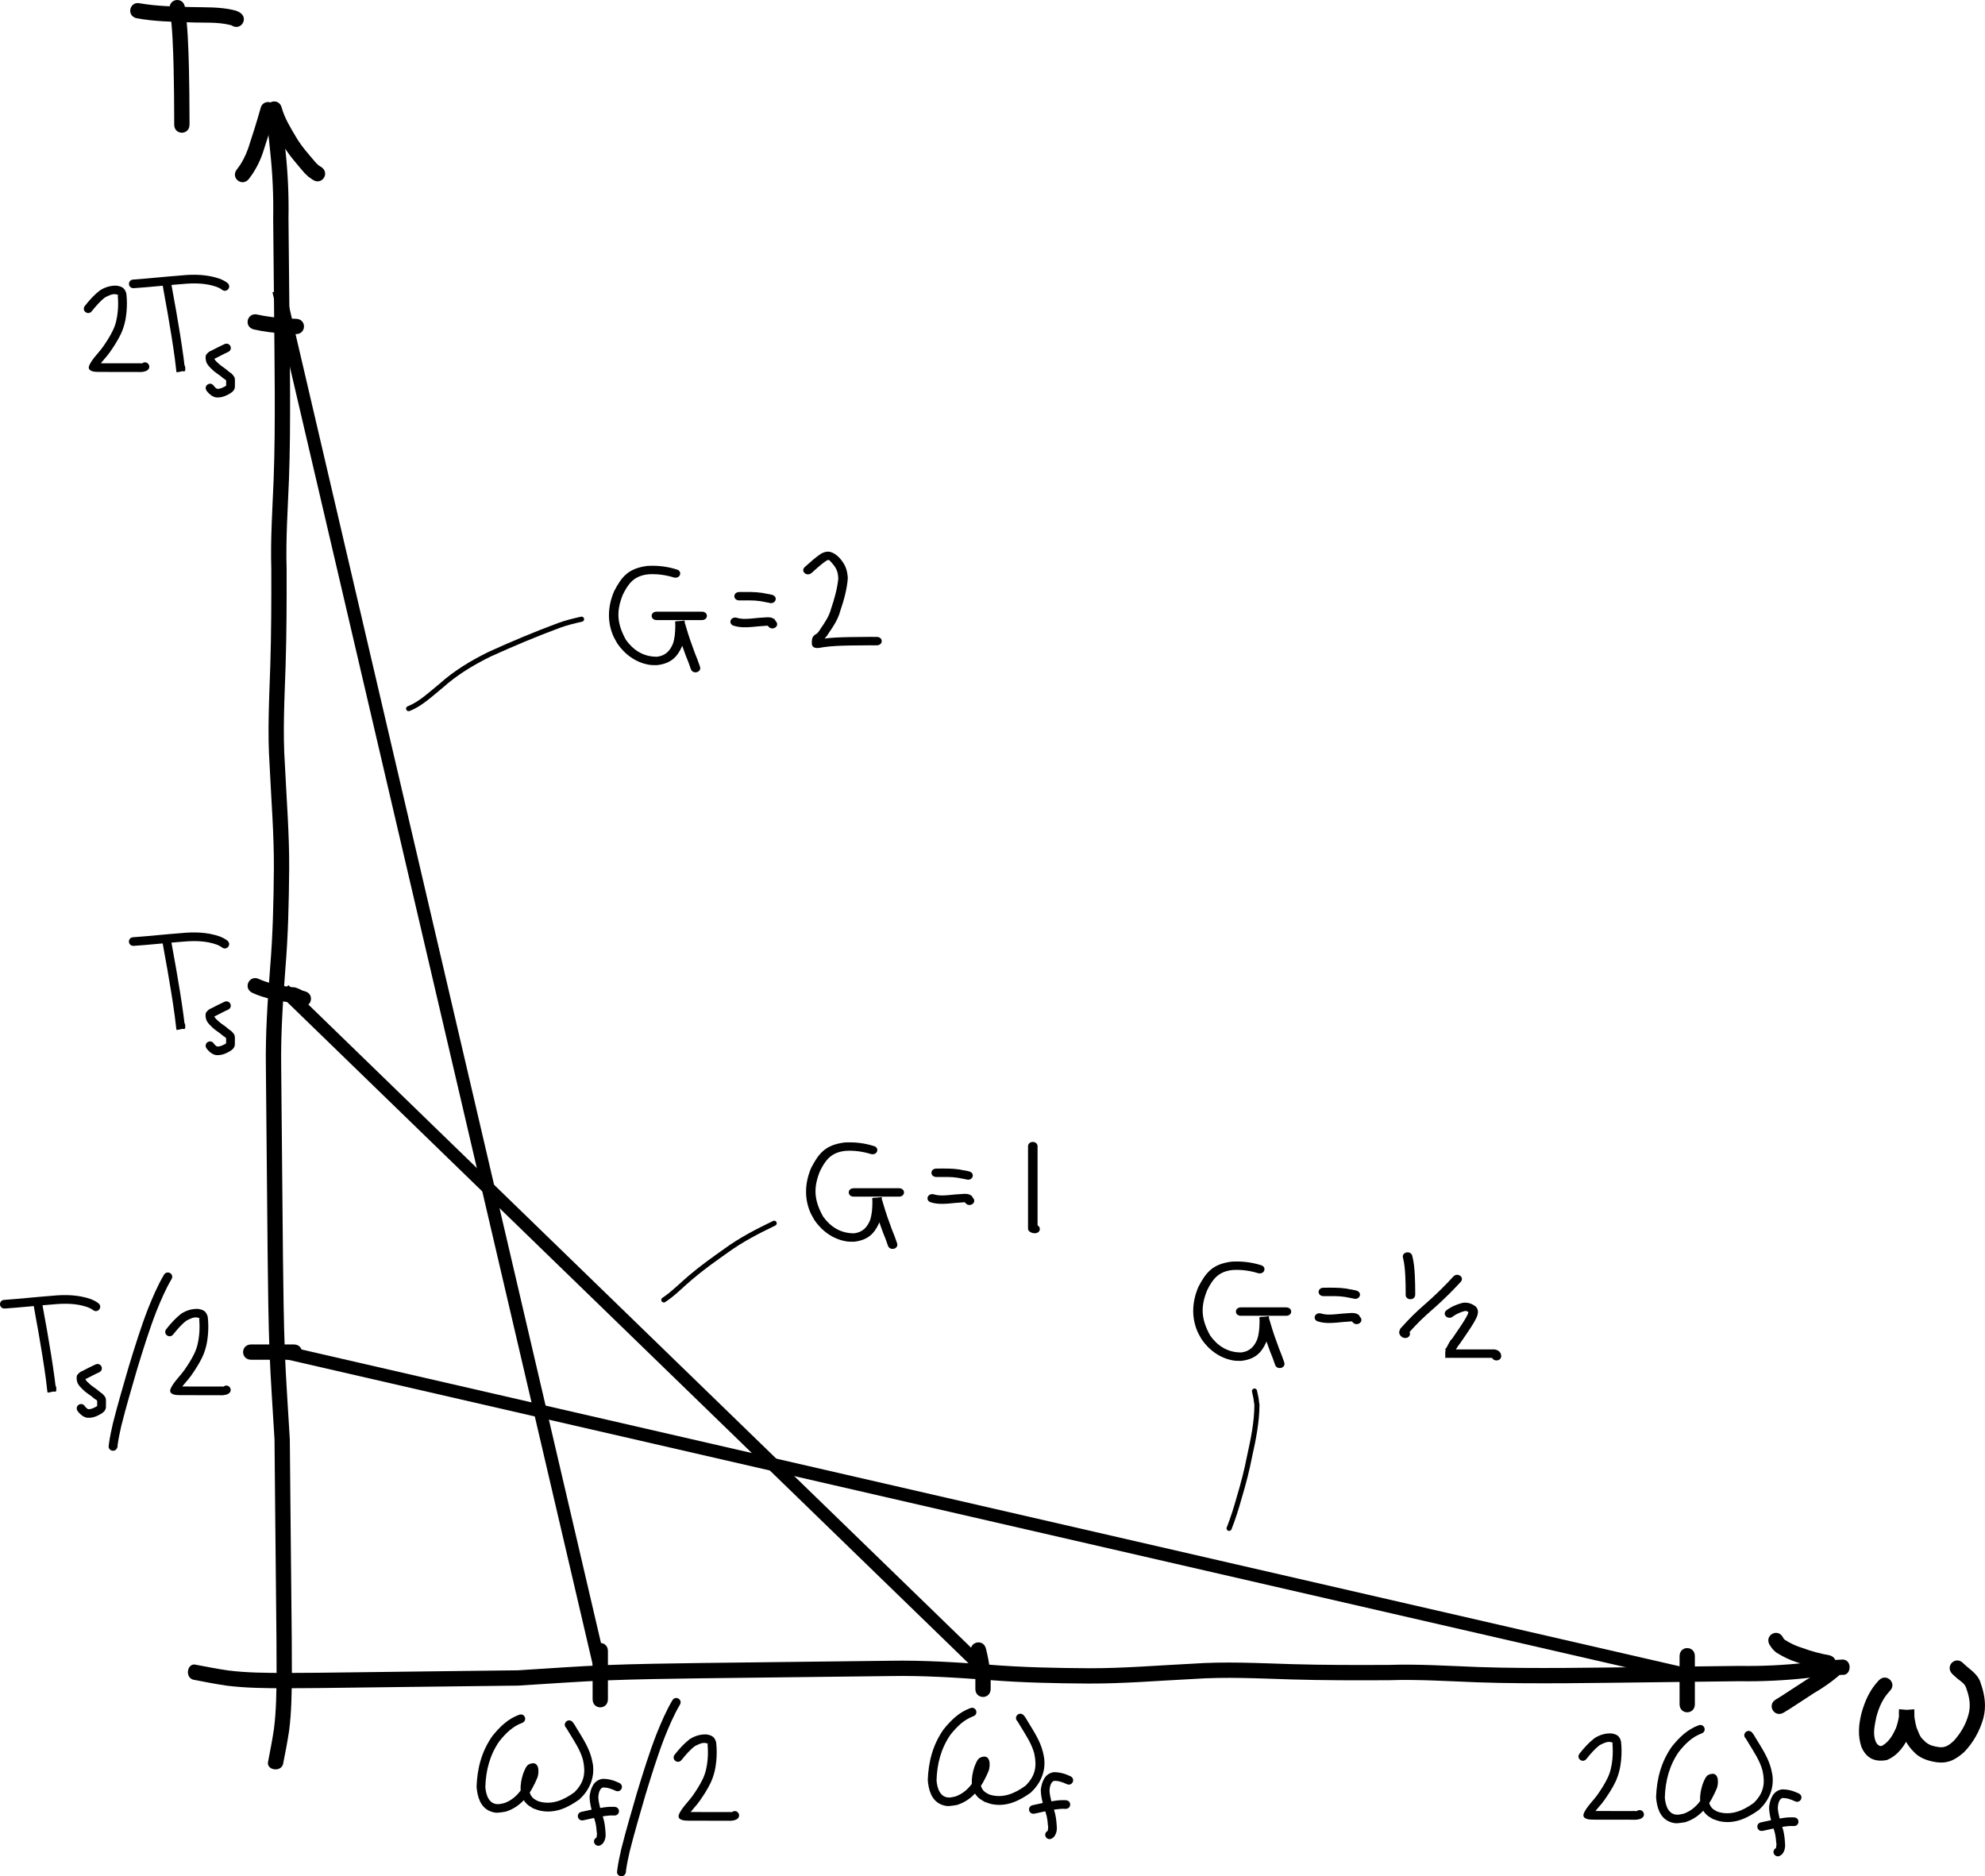 <?xml version="1.0" encoding="UTF-8" standalone="no"?>
<!-- Created with Inkscape (http://www.inkscape.org/) -->

<svg
   xmlns:dc="http://purl.org/dc/elements/1.1/"
   xmlns:cc="http://creativecommons.org/ns#"
   xmlns:rdf="http://www.w3.org/1999/02/22-rdf-syntax-ns#"
   xmlns:svg="http://www.w3.org/2000/svg"
   xmlns="http://www.w3.org/2000/svg"
   xmlns:sodipodi="http://sodipodi.sourceforge.net/DTD/sodipodi-0.dtd"
   xmlns:inkscape="http://www.inkscape.org/namespaces/inkscape"
   width="542.027"
   height="512.402"
   id="svg9838"
   version="1.1"
   inkscape:version="0.48.0 r9654"
   sodipodi:docname="GearboxCurves.pdf">
  <defs
     id="defs9840" />
  <sodipodi:namedview
     inkscape:document-units="mm"
     pagecolor="#ffffff"
     bordercolor="#666666"
     borderopacity="1.0"
     inkscape:pageopacity="0.0"
     inkscape:pageshadow="2"
     inkscape:zoom="0.7176508"
     inkscape:cx="253.94733"
     inkscape:cy="210.03565"
     inkscape:current-layer="layer1"
     id="namedview9842"
     showgrid="false"
     showguides="true"
     inkscape:guide-bbox="true"
     fit-margin-top="0"
     fit-margin-left="0"
     fit-margin-right="0"
     fit-margin-bottom="0"
     inkscape:window-width="1280"
     inkscape:window-height="752"
     inkscape:window-x="0"
     inkscape:window-y="0"
     inkscape:window-maximized="0" />
  <g
     inkscape:label="Layer 1"
     inkscape:groupmode="layer"
     id="layer1"
     transform="translate(-272.234,-69.681)">
    <path
       style="fill:#000000;fill-opacity:1;fill-rule:nonzero;stroke:none"
       id="path10365"
       d="m 345.463,550.656 c 0.56,-2.919 1.134,-5.842 1.574,-8.777 0.649,-5.111 0.682,-10.256 0.719,-15.389 0.011,-6.094 -0.063,-12.187 -0.124,-18.281 -0.075,-7.274 -0.147,-14.548 -0.217,-21.822 -0.075,-7.877 -0.15,-15.754 -0.224,-23.631 -0.474,-7.991 -1.041,-15.975 -1.367,-23.971 -0.307,-8.63 -0.406,-17.264 -0.504,-25.898 -0.09,-8.708 -0.167,-17.417 -0.246,-26.125 -0.078,-8.562 -0.158,-17.125 -0.239,-25.687 -0.144,-9.052 0.474,-18.1 1.156,-27.131 0.751,-9.016 0.948,-18.051 1.027,-27.085 0.049,-9.411 -0.726,-18.81 -1.167,-28.212 -0.616,-9.065 -0.111,-18.136 0.188,-27.201 0.277,-8.79 0.294,-17.584 0.274,-26.377 -0.244,-8.176 0.311,-16.342 0.641,-24.511 0.294,-7.869 0.321,-15.742 0.304,-23.614 -0.034,-7.521 -0.114,-15.042 -0.188,-22.563 -0.083,-8.362 -0.164,-16.724 -0.244,-25.086 0.114,-6.035 -0.155,-12.041 -0.796,-18.05 -0.337,-2.929 -0.603,-5.863 -0.804,-8.8 -0.027,-0.474 -0.067,-0.947 -0.07,-1.421 0.005,-0.065 0.01,-0.129 0.016,-0.194 0.254,-2.435 4.419,-2.138 4.165,0.297 l 0,0 c -3.2e-4,-0.012 -6.5e-4,-0.023 -9.7e-4,-0.035 0.007,0.16 0.041,0.89 0.064,1.157 0.198,2.901 0.461,5.799 0.794,8.692 0.65,6.1 0.926,12.2 0.812,18.326 0.08,8.362 0.161,16.723 0.244,25.085 0.074,7.528 0.155,15.057 0.188,22.585 0.017,7.912 -0.011,15.826 -0.307,23.735 -0.328,8.128 -0.882,16.253 -0.639,24.389 0.02,8.826 0.003,17.654 -0.276,26.478 -0.296,8.989 -0.802,17.984 -0.19,26.973 0.444,9.455 1.223,18.906 1.17,28.371 -0.08,9.097 -0.279,18.196 -1.035,27.275 -0.675,8.951 -1.29,17.917 -1.148,26.889 0.081,8.563 0.161,17.125 0.239,25.688 0.079,8.706 0.155,17.413 0.245,26.119 0.098,8.605 0.196,17.212 0.502,25.814 0.326,8.026 0.901,16.04 1.369,24.06 0.074,7.877 0.149,15.753 0.224,23.63 0.071,7.274 0.141,14.547 0.217,21.821 0.062,6.11 0.136,12.22 0.124,18.33 -0.038,5.269 -0.076,10.551 -0.751,15.796 -0.463,3.064 -1.049,6.118 -1.659,9.162 -0.694,2.376 -4.758,1.563 -4.063,-0.812 z"
       inkscape:connector-curvature="0" />
    <path
       inkscape:connector-curvature="0"
       d="m 325.782,524.326 c 2.92,0.552 5.845,1.119 8.781,1.552 5.112,0.636 10.258,0.656 15.391,0.68 6.094,-0.004 12.187,-0.093 18.28,-0.17 7.274,-0.093 14.548,-0.183 21.822,-0.272 7.877,-0.095 15.753,-0.189 23.63,-0.284 7.989,-0.494 15.972,-1.081 23.968,-1.427 8.63,-0.328 17.263,-0.449 25.896,-0.569 8.708,-0.112 17.416,-0.21 26.125,-0.311 8.562,-0.099 17.124,-0.201 25.686,-0.303 9.052,-0.166 18.101,0.429 27.133,1.087 9.017,0.729 18.053,0.902 27.087,0.959 9.411,0.025 18.808,-0.773 28.209,-1.238 9.064,-0.639 18.135,-0.156 27.202,0.12 8.791,0.255 17.585,0.25 26.378,0.208 8.175,-0.264 16.343,0.27 24.512,0.579 7.87,0.274 15.743,0.282 23.615,0.245 7.521,-0.052 15.042,-0.152 22.562,-0.245 8.362,-0.104 16.723,-0.206 25.085,-0.307 6.035,0.099 12.041,-0.185 18.048,-0.841 2.928,-0.345 5.861,-0.618 8.798,-0.826 0.474,-0.028 0.947,-0.069 1.421,-0.074 0.065,0.005 0.129,0.01 0.194,0.015 2.436,0.248 2.149,4.414 -0.287,4.166 l 0,0 c 0.012,-3.5e-4 0.023,-7.1e-4 0.035,-10e-4 -0.16,0.007 -0.89,0.043 -1.157,0.067 -2.901,0.205 -5.798,0.475 -8.69,0.816 -6.099,0.666 -12.197,0.957 -18.324,0.858 -8.361,0.101 -16.723,0.203 -25.084,0.307 -7.528,0.093 -15.056,0.193 -22.585,0.245 -7.912,0.036 -15.826,0.029 -23.736,-0.247 -8.129,-0.308 -16.255,-0.842 -24.39,-0.577 -8.826,0.042 -17.654,0.047 -26.478,-0.209 -8.99,-0.274 -17.985,-0.757 -26.973,-0.122 -9.454,0.468 -18.903,1.27 -28.368,1.242 -9.097,-0.057 -18.197,-0.233 -27.277,-0.966 -8.952,-0.653 -17.92,-1.245 -26.892,-1.08 -8.562,0.102 -17.125,0.204 -25.687,0.303 -8.706,0.101 -17.412,0.198 -26.118,0.31 -8.605,0.119 -17.211,0.239 -25.813,0.566 -8.025,0.346 -16.038,0.941 -24.057,1.429 -7.877,0.094 -15.753,0.188 -23.63,0.284 -7.273,0.089 -14.547,0.178 -21.82,0.272 -6.11,0.077 -12.22,0.166 -18.33,0.17 -5.269,-0.025 -10.551,-0.05 -15.798,-0.711 -3.065,-0.456 -6.121,-1.034 -9.166,-1.636 -2.377,-0.689 -1.575,-4.754 0.802,-4.065 z"
       id="path10367"
       style="fill:#000000;fill-opacity:1;fill-rule:nonzero;stroke:none" />
    <path
       style="fill:#000000;fill-opacity:1;fill-rule:nonzero;stroke:none"
       id="path10369"
       d="m 347.455,100.177 c -1.048,3.844 -2.267,7.634 -3.511,11.418 -0.892,2.517 -2.106,4.833 -3.743,6.937 -1.824,2.326 -5.113,-0.254 -3.289,-2.58 l 0,0 c 1.356,-1.71 2.314,-3.608 3.06,-5.662 1.192,-3.626 2.357,-7.257 3.383,-10.933 0.58,-2.899 4.679,-2.079 4.099,0.82 z"
       inkscape:connector-curvature="0" />
    <path
       style="fill:#000000;fill-opacity:1;fill-rule:nonzero;stroke:none"
       id="path10371"
       d="m 349.16,99.094 c 0.801,2.875 2.349,5.367 3.85,7.909 1.516,2.634 3.576,4.883 5.534,7.191 0.934,0.856 0.448,0.488 1.443,1.121 2.444,1.662 0.094,5.119 -2.35,3.457 l 0,0 c -1.629,-1.149 -0.87,-0.522 -2.281,-1.874 -2.11,-2.489 -4.317,-4.926 -5.946,-7.77 -1.704,-2.888 -3.416,-5.752 -4.306,-9.02 -0.717,-2.868 3.339,-3.882 4.055,-1.014 z"
       inkscape:connector-curvature="0" />
    <path
       style="fill:#000000;fill-opacity:1;fill-rule:nonzero;stroke:none"
       id="path10379"
       d="m 770.79,525.793 c -2.668,-0.459 -5.272,-1.233 -7.822,-2.136 -2.007,-0.617 -3.794,-1.512 -5.571,-2.595 -0.881,-0.593 -1.407,-1.334 -1.966,-2.212 -1.465,-2.567 2.165,-4.639 3.631,-2.072 l 0,0 c 0.071,0.319 0.333,0.492 0.539,0.732 1.514,0.951 3.038,1.683 4.775,2.211 2.416,0.876 4.896,1.574 7.428,2.016 2.868,0.717 1.854,4.772 -1.014,4.055 z"
       inkscape:connector-curvature="0" />
    <path
       style="fill:#000000;fill-opacity:1;fill-rule:nonzero;stroke:none"
       id="path10385"
       d="m 774.335,527.303 c -2.122,1.803 -4.413,3.382 -6.818,4.779 -2.164,1.444 -4.358,2.834 -6.534,4.257 -1.182,0.74 -0.62,0.394 -1.685,1.04 -2.529,1.531 -4.694,-2.045 -2.165,-3.576 l 0,0 c 0.991,-0.6 0.469,-0.279 1.565,-0.964 2.243,-1.461 4.495,-2.902 6.73,-4.377 2.099,-1.202 4.072,-2.591 5.951,-4.114 2.09,-2.09 5.046,0.866 2.956,2.956 z"
       inkscape:connector-curvature="0" />
    <path
       style="fill:#000000;fill-opacity:1;fill-rule:nonzero;stroke:none"
       id="path10387"
       d="m 322.706,71.489 c 0.815,5.441 0.952,10.955 1.11,16.446 0.113,4.816 0.154,9.634 0.167,14.452 7.3e-4,1.04 0.001,0.597 -2.5e-4,1.327 -0.006,2.956 -4.186,2.947 -4.18,-0.009 l 0,0 c 0.001,-0.716 9.6e-4,-0.28 2.5e-4,-1.307 -0.013,-4.781 -0.053,-9.563 -0.165,-14.343 -0.151,-5.256 -0.281,-10.534 -1.03,-15.746 -0.58,-2.899 3.519,-3.718 4.099,-0.82 z"
       inkscape:connector-curvature="0" />
    <path
       style="fill:#000000;fill-opacity:1;fill-rule:nonzero;stroke:none"
       id="path10389"
       d="m 310.516,70.598 c 4.513,0.78 9.118,0.858 13.685,1.009 4.023,0.104 8.044,-0.097 11.98,0.857 1.064,0.328 0.547,0.117 1.548,0.639 2.502,1.574 0.276,5.112 -2.226,3.538 l 0,0 c 0.4,0.102 0.289,0.078 -0.322,-0.118 -3.643,-0.917 -7.396,-0.567 -11.118,-0.738 -4.861,-0.161 -9.767,-0.242 -14.561,-1.131 -2.868,-0.717 -1.854,-4.772 1.014,-4.056 z"
       inkscape:connector-curvature="0" />
    <path
       style="fill:#000000;fill-opacity:1;fill-rule:nonzero;stroke:none"
       id="path10393"
       d="m 788.269,531.483 c -1.939,2.039 -2.96,4.428 -3.683,7.102 -0.421,2.218 -1.072,4.59 -0.136,6.752 0.277,0.736 1.187,1.603 1.96,0.952 1.74,-1.069 2.724,-2.87 3.543,-4.672 0.406,-1.163 0.729,-2.365 0.857,-3.593 -0.008,-0.357 0.026,0.173 0.025,0.167 -0.053,-0.93 -0.027,-0.1 -0.043,-0.716 -0.007,-0.298 -0.013,-0.595 -0.017,-0.893 -10e-4,-0.044 -8e-4,-0.087 -10e-4,-0.131 1.393,0.115 2.787,0.229 4.18,0.344 -0.147,1.569 0.236,3.046 0.58,4.563 0.526,1.188 0.902,2.774 2.026,3.563 0.913,1.104 2.13,1.543 3.497,1.783 2.11,0.479 3.223,-0.256 4.718,-1.651 1.855,-2.072 3.259,-4.435 3.976,-7.123 0.672,-2.432 0.288,-4.692 -0.543,-7.005 -0.372,-1.458 -1.412,-1.95 -2.479,-2.834 -0.474,-0.399 -0.936,-0.813 -1.38,-1.246 -0.023,-0.024 -0.047,-0.048 -0.07,-0.073 -2.036,-2.143 0.994,-5.022 3.03,-2.879 l 0,0 c -8.9e-4,-6.2e-4 -0.002,-10e-4 -0.003,-0.002 0.349,0.344 0.72,0.665 1.092,0.983 1.596,1.328 3.194,2.503 3.748,4.65 1.105,3.132 1.519,6.276 0.628,9.539 -1.001,3.427 -2.715,6.498 -5.198,9.092 -2.647,2.337 -4.782,3.328 -8.31,2.654 -2.083,-0.423 -4.08,-1.162 -5.528,-2.802 -1.619,-1.594 -2.642,-3.546 -3.284,-5.726 -0.409,-1.809 -0.823,-3.617 -0.683,-5.485 1.393,-0.108 2.787,-0.216 4.18,-0.325 2.6e-4,0.017 6.3e-4,0.033 7.9e-4,0.05 0.004,0.281 0.009,0.562 0.016,0.843 0.005,0.199 0.041,0.654 -0.006,1.119 -0.191,1.672 -0.609,3.313 -1.215,4.883 -1.371,2.945 -3.171,5.687 -6.295,6.971 -3.27,0.593 -5.55,-0.423 -6.927,-3.553 -1.05,-3.089 -0.766,-6.169 0.027,-9.309 0.938,-3.355 2.309,-6.405 4.757,-8.949 2.09,-2.09 5.046,0.866 2.956,2.956 z"
       inkscape:connector-curvature="0" />
    <path
       style="fill:none;stroke:#000000;stroke-width:3.543;stroke-linecap:butt;stroke-linejoin:miter;stroke-miterlimit:4;stroke-opacity:1;stroke-dasharray:none"
       d="M 349.752,339.998 539.259,523.932"
       id="path10395"
       inkscape:connector-curvature="0"
       sodipodi:nodetypes="cc" />
    <path
       style="fill:none;stroke:#000000;stroke-width:3.543;stroke-linecap:butt;stroke-linejoin:miter;stroke-miterlimit:4;stroke-opacity:1;stroke-dasharray:none"
       d="m 348.359,149.098 87.786,376.228"
       id="path10397"
       inkscape:connector-curvature="0"
       sodipodi:nodetypes="cc" />
    <path
       style="fill:none;stroke:#000000;stroke-width:3.543;stroke-linecap:butt;stroke-linejoin:miter;stroke-miterlimit:4;stroke-opacity:1;stroke-dasharray:none;stroke-dashoffset:0"
       d="M 731.554,526.719 349.752,438.932"
       id="path10399"
       inkscape:connector-curvature="0"
       sodipodi:nodetypes="cc" />
    <path
       style="fill:#000000;fill-opacity:1;fill-rule:nonzero;stroke:none"
       id="path10401"
       d="m 342.565,155.597 c 2.46,0.548 4.971,0.828 7.481,1.013 1.012,0.074 2.026,0.103 3.04,0.133 2.955,0.088 2.83,4.266 -0.124,4.178 l 0,0 c -1.076,-0.032 -2.152,-0.064 -3.226,-0.143 -2.748,-0.205 -5.495,-0.515 -8.186,-1.127 -2.868,-0.717 -1.854,-4.772 1.014,-4.055 z"
       inkscape:connector-curvature="0" />
    <path
       style="fill:#000000;fill-opacity:1;fill-rule:nonzero;stroke:none"
       id="path10411"
       d="m 318.873,326.111 c 0.508,2.645 0.909,5.309 1.43,7.953 0.74,4.247 1.443,8.503 2.025,12.774 0.177,1.178 0.267,2.367 0.425,3.547 0.102,0.763 -1.556,-0.076 -2.335,-0.076 0.002,-0.174 0.003,-0.349 0.005,-0.523 0.021,-1.673 2.415,-1.644 2.393,0.03 l 0,0 c -0.003,0.216 -0.007,0.432 -0.01,0.648 -0.787,0.166 -1.56,0.428 -2.361,0.497 -0.034,0.003 -0.077,-0.331 -0.121,-0.717 -0.118,-1.031 -0.225,-2.063 -0.368,-3.091 -0.575,-4.226 -1.272,-8.437 -2.003,-12.638 -0.512,-2.603 -0.915,-5.224 -1.402,-7.831 -0.41,-1.624 1.912,-2.198 2.322,-0.574 z"
       inkscape:connector-curvature="0" />
    <path
       style="fill:#000000;fill-opacity:1;fill-rule:nonzero;stroke:none"
       id="path10413"
       d="m 308.71,325.626 c 4.34,-0.309 8.663,-0.789 13.002,-1.118 3.532,-0.354 7.082,-0.274 10.451,0.886 0.766,0.3 1.518,0.65 2.16,1.166 1.293,1.079 -0.25,2.888 -1.544,1.809 l 0,0 c -0.419,-0.33 -0.92,-0.539 -1.412,-0.743 -3.044,-1.077 -6.282,-1.06 -9.473,-0.758 -4.399,0.333 -8.782,0.829 -13.184,1.125 -1.692,0 -1.692,-2.367 0,-2.367 z"
       inkscape:connector-curvature="0" />
    <path
       style="fill:#000000;fill-opacity:1;fill-rule:nonzero;stroke:none"
       id="path10417"
       d="m 334.524,345.414 c -1.156,0.506 -2.256,1.118 -3.384,1.684 -0.495,0.123 -1.622,1.092 -0.427,-0.061 0.116,-0.31 -0.038,0.606 0.078,0.262 0.209,0.527 0.641,0.837 1.038,1.211 0.582,0.59 1.319,1.012 1.979,1.516 0.049,0.013 1.568,1.303 1.017,0.846 0.515,0.272 0.901,0.69 1.239,1.15 0.268,0.331 0.306,0.77 0.308,1.18 -0.002,0.511 -0.004,1.023 -0.006,1.534 0.068,1.272 -1.055,1.891 -2.036,2.399 -0.982,0.512 -1.98,0.772 -3.084,0.691 -0.992,-0.17 -1.755,-0.803 -2.39,-1.536 -0.158,-0.202 -0.086,-0.105 -0.217,-0.291 -0.954,-1.383 1.024,-2.716 1.977,-1.334 l 0,0 c 0.12,0.171 -0.181,-0.24 0.069,0.098 0.248,0.298 0.527,0.632 0.912,0.722 0.496,0.022 1.136,-0.188 1.645,-0.458 0.656,-0.316 0.012,0.011 0.68,-0.384 0.101,-0.06 0.027,0.461 0.05,0.346 0.017,-0.086 4.1e-4,-0.174 5.7e-4,-0.262 0.002,-0.504 0.004,-1.009 0.006,-1.513 -0.002,-0.395 -0.048,-0.438 0.143,0.191 -0.067,-0.09 -0.41,-0.417 -0.196,-0.34 -0.59,-0.319 -1.077,-0.734 -1.586,-1.171 -0.724,-0.56 -1.537,-1.021 -2.173,-1.683 -0.654,-0.639 -1.326,-1.231 -1.632,-2.124 -0.166,-0.641 -0.257,-1.22 -0.069,-1.868 0.577,-0.686 0.798,-0.915 1.59,-1.233 1.131,-0.568 2.239,-1.178 3.397,-1.69 1.514,-0.748 2.584,1.369 1.07,2.117 z"
       inkscape:connector-curvature="0" />
    <path
       style="fill:#000000;fill-opacity:1;fill-rule:nonzero;stroke:none"
       id="path10445"
       d="m 295.414,153.214 c 1.216,-1.541 2.54,-3.02 4.1,-4.226 1.389,-0.889 2.968,-1.369 4.616,-1.29 1.472,0.249 2.216,0.683 2.61,2.189 0.194,1.68 0.189,3.386 0.034,5.068 -0.184,2.069 -0.66,4.064 -1.542,5.947 -0.839,1.752 -1.902,3.398 -3.018,4.989 -0.897,1.296 -2.066,2.375 -2.941,3.683 -0.171,0.258 -0.369,0.614 -0.479,0.87 0.202,-0.847 -0.138,0.053 -1.187,-1.535 -0.069,-0.104 0.25,-0.018 0.376,-0.022 0.189,-0.006 0.863,-0.004 0.989,-0.004 1.846,0.006 3.693,0.01 5.539,0.013 1.756,0.002 3.511,0.002 5.267,0.003 0.029,-0.07 1.864,0.098 1.315,-0.037 1.425,-0.904 2.717,1.089 1.292,1.992 l 0,0 c -0.838,0.453 -1.67,0.456 -2.608,0.412 -1.756,-2.5e-4 -3.513,-5.7e-4 -5.269,-0.003 -1.845,-0.002 -3.691,-0.006 -5.536,-0.013 -0.914,-3e-4 -2.868,-0.146 -2.436,-1.588 0.185,-0.497 0.466,-0.952 0.746,-1.401 0.893,-1.317 2.032,-2.434 2.967,-3.722 1.043,-1.48 2.033,-3.015 2.817,-4.645 0.789,-1.625 1.151,-3.374 1.325,-5.164 0.148,-1.44 0.119,-2.897 0.009,-4.341 -0.027,-0.441 0.559,0.255 0.272,-0.074 -0.155,-0.178 -0.569,-0.154 -0.761,-0.26 -0.97,-0.224 -2.103,0.404 -2.939,0.809 -1.408,1.049 -2.546,2.419 -3.645,3.77 -1.015,1.339 -2.93,-0.081 -1.915,-1.42 z"
       inkscape:connector-curvature="0" />
    <path
       inkscape:connector-curvature="0"
       d="m 318.884,146.503 c 0.508,2.645 0.909,5.309 1.43,7.953 0.74,4.247 1.443,8.503 2.025,12.774 0.177,1.178 0.267,2.367 0.425,3.547 0.102,0.763 -1.556,-0.076 -2.335,-0.076 0.002,-0.174 0.003,-0.349 0.005,-0.523 0.021,-1.673 2.415,-1.644 2.393,0.03 l 0,0 c -0.003,0.216 -0.007,0.432 -0.01,0.648 -0.787,0.166 -1.56,0.428 -2.361,0.497 -0.034,0.003 -0.077,-0.331 -0.121,-0.717 -0.118,-1.031 -0.225,-2.063 -0.368,-3.091 -0.575,-4.226 -1.272,-8.437 -2.003,-12.638 -0.512,-2.603 -0.915,-5.224 -1.402,-7.831 -0.41,-1.624 1.912,-2.198 2.322,-0.574 z"
       id="path10447"
       style="fill:#000000;fill-opacity:1;fill-rule:nonzero;stroke:none" />
    <path
       inkscape:connector-curvature="0"
       d="m 308.721,146.018 c 4.34,-0.309 8.663,-0.789 13.002,-1.118 3.532,-0.354 7.082,-0.274 10.451,0.886 0.766,0.3 1.518,0.65 2.16,1.166 1.293,1.079 -0.25,2.888 -1.544,1.809 l 0,0 c -0.419,-0.33 -0.92,-0.539 -1.412,-0.743 -3.044,-1.077 -6.282,-1.06 -9.473,-0.758 -4.399,0.333 -8.782,0.829 -13.184,1.125 -1.692,0 -1.692,-2.367 0,-2.367 z"
       id="path10449"
       style="fill:#000000;fill-opacity:1;fill-rule:nonzero;stroke:none" />
    <path
       inkscape:connector-curvature="0"
       d="m 334.535,165.806 c -1.156,0.506 -2.256,1.118 -3.384,1.684 -0.495,0.123 -1.622,1.092 -0.427,-0.061 0.116,-0.31 -0.038,0.606 0.078,0.262 0.209,0.527 0.641,0.837 1.038,1.211 0.582,0.59 1.319,1.012 1.979,1.516 0.049,0.013 1.568,1.303 1.017,0.846 0.515,0.272 0.901,0.69 1.239,1.15 0.268,0.331 0.306,0.77 0.308,1.18 -0.002,0.511 -0.004,1.023 -0.006,1.534 0.068,1.272 -1.055,1.891 -2.036,2.399 -0.982,0.512 -1.98,0.772 -3.084,0.691 -0.992,-0.17 -1.755,-0.803 -2.39,-1.536 -0.158,-0.202 -0.086,-0.105 -0.217,-0.291 -0.954,-1.383 1.024,-2.716 1.977,-1.334 l 0,0 c 0.12,0.171 -0.181,-0.24 0.069,0.098 0.248,0.298 0.527,0.632 0.912,0.722 0.496,0.022 1.136,-0.188 1.645,-0.458 0.656,-0.316 0.012,0.011 0.68,-0.384 0.101,-0.06 0.027,0.461 0.05,0.346 0.017,-0.086 4.1e-4,-0.174 5.7e-4,-0.262 0.002,-0.504 0.004,-1.009 0.006,-1.513 -0.002,-0.395 -0.048,-0.438 0.143,0.191 -0.067,-0.09 -0.41,-0.417 -0.196,-0.34 -0.59,-0.319 -1.077,-0.734 -1.586,-1.171 -0.724,-0.56 -1.537,-1.021 -2.173,-1.683 -0.654,-0.639 -1.326,-1.231 -1.632,-2.124 -0.166,-0.641 -0.257,-1.22 -0.069,-1.868 0.577,-0.686 0.798,-0.915 1.59,-1.233 1.131,-0.568 2.239,-1.178 3.397,-1.69 1.514,-0.748 2.584,1.369 1.07,2.117 z"
       id="path10451"
       style="fill:#000000;fill-opacity:1;fill-rule:nonzero;stroke:none" />
    <path
       inkscape:connector-curvature="0"
       d="m 283.666,425.15 c 0.508,2.645 0.909,5.309 1.43,7.953 0.74,4.247 1.443,8.503 2.025,12.774 0.177,1.178 0.267,2.367 0.425,3.547 0.102,0.763 -1.556,-0.076 -2.335,-0.076 0.002,-0.174 0.003,-0.349 0.005,-0.523 0.021,-1.673 2.415,-1.644 2.393,0.03 l 0,0 c -0.003,0.216 -0.007,0.432 -0.01,0.648 -0.787,0.166 -1.56,0.428 -2.361,0.497 -0.034,0.003 -0.077,-0.331 -0.121,-0.717 -0.118,-1.031 -0.225,-2.063 -0.368,-3.091 -0.575,-4.226 -1.272,-8.437 -2.003,-12.638 -0.512,-2.603 -0.915,-5.224 -1.402,-7.831 -0.41,-1.624 1.912,-2.198 2.322,-0.574 z"
       id="path10453"
       style="fill:#000000;fill-opacity:1;fill-rule:nonzero;stroke:none" />
    <path
       inkscape:connector-curvature="0"
       d="m 273.503,424.665 c 4.34,-0.309 8.663,-0.789 13.002,-1.118 3.532,-0.354 7.082,-0.274 10.451,0.886 0.766,0.3 1.518,0.65 2.16,1.166 1.293,1.079 -0.25,2.888 -1.544,1.809 l 0,0 c -0.419,-0.33 -0.92,-0.539 -1.412,-0.743 -3.044,-1.077 -6.282,-1.06 -9.473,-0.758 -4.399,0.333 -8.782,0.829 -13.184,1.125 -1.692,0 -1.692,-2.367 0,-2.367 z"
       id="path10455"
       style="fill:#000000;fill-opacity:1;fill-rule:nonzero;stroke:none" />
    <path
       inkscape:connector-curvature="0"
       d="m 299.317,444.453 c -1.156,0.506 -2.256,1.118 -3.384,1.684 -0.495,0.123 -1.622,1.092 -0.427,-0.061 0.116,-0.31 -0.038,0.606 0.078,0.262 0.209,0.527 0.641,0.837 1.038,1.211 0.582,0.59 1.319,1.012 1.979,1.516 0.049,0.013 1.568,1.303 1.017,0.846 0.515,0.272 0.901,0.69 1.239,1.15 0.268,0.331 0.306,0.77 0.308,1.18 -0.002,0.511 -0.004,1.023 -0.006,1.534 0.068,1.272 -1.055,1.891 -2.036,2.399 -0.982,0.512 -1.98,0.772 -3.084,0.691 -0.992,-0.17 -1.755,-0.803 -2.39,-1.536 -0.158,-0.202 -0.086,-0.105 -0.217,-0.291 -0.954,-1.383 1.024,-2.716 1.977,-1.334 l 0,0 c 0.12,0.171 -0.181,-0.24 0.069,0.098 0.248,0.298 0.527,0.632 0.912,0.722 0.496,0.022 1.136,-0.188 1.645,-0.458 0.656,-0.316 0.012,0.011 0.68,-0.384 0.101,-0.06 0.027,0.461 0.05,0.346 0.017,-0.086 4e-4,-0.174 5.7e-4,-0.262 0.002,-0.504 0.004,-1.009 0.006,-1.513 -0.002,-0.395 -0.048,-0.438 0.143,0.191 -0.067,-0.09 -0.41,-0.417 -0.196,-0.34 -0.59,-0.319 -1.077,-0.734 -1.586,-1.171 -0.724,-0.56 -1.537,-1.021 -2.173,-1.683 -0.654,-0.639 -1.326,-1.231 -1.632,-2.124 -0.166,-0.641 -0.257,-1.22 -0.069,-1.868 0.577,-0.686 0.798,-0.915 1.59,-1.233 1.131,-0.568 2.239,-1.178 3.397,-1.69 1.514,-0.748 2.584,1.369 1.07,2.117 z"
       id="path10457"
       style="fill:#000000;fill-opacity:1;fill-rule:nonzero;stroke:none" />
    <path
       inkscape:connector-curvature="0"
       d="m 317.641,432.651 c 1.216,-1.541 2.54,-3.02 4.1,-4.226 1.389,-0.889 2.968,-1.369 4.616,-1.29 1.472,0.249 2.216,0.683 2.61,2.189 0.194,1.68 0.189,3.386 0.034,5.068 -0.184,2.069 -0.66,4.064 -1.542,5.947 -0.839,1.752 -1.902,3.398 -3.018,4.989 -0.897,1.296 -2.066,2.375 -2.941,3.683 -0.171,0.258 -0.369,0.614 -0.479,0.87 0.202,-0.847 -0.138,0.053 -1.187,-1.535 -0.069,-0.104 0.25,-0.018 0.376,-0.022 0.189,-0.006 0.863,-0.004 0.989,-0.004 1.846,0.006 3.693,0.01 5.539,0.013 1.756,0.002 3.511,0.002 5.267,0.003 0.029,-0.07 1.864,0.098 1.315,-0.037 1.425,-0.904 2.717,1.089 1.292,1.992 l 0,0 c -0.838,0.453 -1.67,0.456 -2.608,0.412 -1.756,-2.4e-4 -3.513,-5.7e-4 -5.269,-0.003 -1.845,-0.002 -3.691,-0.006 -5.536,-0.013 -0.914,-2.9e-4 -2.868,-0.146 -2.436,-1.587 0.185,-0.497 0.466,-0.952 0.746,-1.401 0.893,-1.317 2.032,-2.434 2.967,-3.722 1.043,-1.48 2.033,-3.015 2.817,-4.645 0.789,-1.625 1.151,-3.374 1.325,-5.164 0.148,-1.44 0.119,-2.897 0.009,-4.341 -0.027,-0.441 0.559,0.255 0.272,-0.074 -0.155,-0.178 -0.569,-0.154 -0.761,-0.26 -0.97,-0.224 -2.103,0.404 -2.939,0.809 -1.408,1.049 -2.546,2.419 -3.645,3.77 -1.015,1.339 -2.93,-0.081 -1.915,-1.42 z"
       id="path10459"
       style="fill:#000000;fill-opacity:1;fill-rule:nonzero;stroke:none" />
    <path
       style="fill:#000000;fill-opacity:1;fill-rule:nonzero;stroke:none"
       id="path10469"
       d="m 319.052,419.04 c -1.661,2.813 -2.926,5.83 -4.149,8.847 -1.987,5.142 -3.609,10.416 -5.223,15.682 -1.483,5.115 -2.99,10.232 -4.296,15.395 -0.406,1.793 -0.806,3.592 -1.046,5.415 -0.075,0.572 0.171,0.015 -2.268,-0.388 2.164,0.858 2.475,0.177 2.172,1.024 -0.564,1.578 -2.821,0.788 -2.257,-0.789 l 0,0 c 0.294,-0.82 2.614,-0.3 2.353,0.523 -1.655,0.055 -2.605,0.739 -2.373,-0.676 0.254,-1.913 0.668,-3.802 1.098,-5.683 1.317,-5.201 2.833,-10.355 4.328,-15.507 1.634,-5.331 3.277,-10.671 5.292,-15.876 1.271,-3.134 2.59,-6.264 4.318,-9.184 0.871,-1.435 2.923,-0.217 2.052,1.218 z"
       inkscape:connector-curvature="0" />
    <path
       style="fill:#000000;fill-opacity:1;fill-rule:nonzero;stroke:none"
       id="path10479"
       d="m 538.025,538.372 c -2.671,0.996 -4.521,2.876 -6.253,5.046 -2.584,3.71 -3.682,8.017 -3.805,12.466 0.169,2.212 1.014,4.909 3.768,4.672 0.484,-0.042 0.952,-0.188 1.428,-0.282 3.656,-1.339 5.436,-4.54 6.829,-7.914 0.833,1.43 -0.085,-1.969 0.071,-1.495 0.058,0.178 -0.014,0.413 0.115,0.549 0.197,0.208 0.58,0.172 0.772,0.385 0.057,0.064 -0.364,1.125 -0.442,1.337 -0.568,1.954 -1.156,4.538 0.754,5.984 0.331,0.251 0.722,0.414 1.082,0.62 3.643,1.205 7.021,-0.269 9.932,-2.41 2.671,-2.647 3.142,-5.253 2.366,-8.804 -0.744,-2.764 -2.376,-5.129 -3.839,-7.553 -0.095,-0.19 -1.093,-1.774 -0.675,-1.158 -1.274,-1.101 0.3,-2.884 1.575,-1.782 l 0,0 c 0.476,0.519 0.803,1.117 1.155,1.727 1.602,2.653 3.363,5.253 4.13,8.295 0.131,0.671 0.324,1.334 0.393,2.014 0.363,3.581 -1.086,6.739 -3.69,9.171 -3.147,2.25 -6.536,3.917 -10.566,3.155 -0.711,-0.134 -1.379,-0.439 -2.068,-0.659 -0.54,-0.362 -1.142,-0.647 -1.621,-1.085 -2.433,-2.231 -2.05,-5.565 -1.151,-8.393 0.295,-0.69 0.77,-2.204 1.602,-2.579 2.808,-1.266 2.853,1.986 2.319,3.581 -1.735,4.153 -4.093,7.899 -8.661,9.351 -1.726,0.233 -2.55,0.574 -4.249,-0.107 -2.757,-1.104 -3.513,-4.08 -3.721,-6.693 0.175,-5.038 1.378,-9.673 4.324,-13.865 2.002,-2.474 4.18,-4.629 7.237,-5.771 1.571,-0.622 2.46,1.576 0.889,2.198 z"
       inkscape:connector-curvature="0" />
    <path
       style="fill:#000000;fill-opacity:1;fill-rule:nonzero;stroke:none"
       id="path10487"
       d="m 563.47,556.889 c -1.116,-0.511 -2.227,-0.924 -3.465,-0.863 -0.945,0.407 -1.123,1.77 -1.192,2.663 0.114,1.817 0.668,3.544 1.231,5.263 0.45,1.331 0.629,2.723 0.725,4.116 0.137,1.224 0.02,2.245 -0.73,3.247 -0.143,0.114 -0.286,0.228 -0.429,0.342 -1.361,0.994 -2.783,-0.91 -1.422,-1.904 l 0,0 c 0.026,-0.009 0.051,-0.018 0.077,-0.027 0.024,0.332 0.31,-1.361 0.116,-1.499 -0.081,-1.2 -0.225,-2.4 -0.614,-3.546 -0.666,-2.033 -1.31,-4.089 -1.334,-6.249 0.28,-2.136 1.059,-4.361 3.489,-4.772 1.642,-0.039 3.144,0.402 4.617,1.111 1.514,0.748 0.443,2.865 -1.07,2.117 z"
       inkscape:connector-curvature="0" />
    <path
       style="fill:#000000;fill-opacity:1;fill-rule:nonzero;stroke:none"
       id="path10489"
       d="m 554.257,562.654 c 1.994,-0.437 3.977,-0.895 6.002,-1.188 0.996,-0.165 1.982,-0.201 2.987,-0.161 1.69,0.086 1.568,2.449 -0.123,2.364 l 0,0 c -0.848,-0.057 -1.678,0.017 -2.52,0.139 -1.983,0.284 -3.924,0.741 -5.877,1.167 -1.66,0.328 -2.129,-1.993 -0.469,-2.321 z"
       inkscape:connector-curvature="0" />
    <path
       inkscape:connector-curvature="0"
       d="m 736.893,543.067 c -2.671,0.996 -4.521,2.876 -6.253,5.046 -2.584,3.71 -3.682,8.017 -3.805,12.466 0.169,2.212 1.014,4.909 3.768,4.672 0.484,-0.042 0.952,-0.188 1.428,-0.282 3.656,-1.339 5.436,-4.54 6.829,-7.914 0.833,1.43 -0.085,-1.969 0.071,-1.495 0.058,0.178 -0.014,0.413 0.115,0.549 0.197,0.208 0.58,0.172 0.772,0.385 0.057,0.064 -0.364,1.125 -0.442,1.337 -0.568,1.954 -1.156,4.538 0.754,5.984 0.331,0.251 0.722,0.414 1.082,0.62 3.643,1.205 7.021,-0.269 9.932,-2.41 2.671,-2.647 3.142,-5.253 2.366,-8.804 -0.744,-2.764 -2.376,-5.129 -3.839,-7.553 -0.095,-0.19 -1.093,-1.774 -0.675,-1.158 -1.274,-1.101 0.3,-2.884 1.575,-1.782 l 0,0 c 0.476,0.519 0.803,1.117 1.155,1.727 1.602,2.653 3.363,5.253 4.13,8.295 0.131,0.671 0.324,1.334 0.393,2.014 0.363,3.581 -1.086,6.739 -3.69,9.171 -3.147,2.25 -6.536,3.917 -10.566,3.155 -0.711,-0.134 -1.379,-0.439 -2.068,-0.659 -0.54,-0.362 -1.142,-0.647 -1.621,-1.085 -2.433,-2.231 -2.05,-5.565 -1.151,-8.393 0.295,-0.69 0.77,-2.204 1.602,-2.579 2.808,-1.266 2.853,1.986 2.319,3.581 -1.735,4.153 -4.093,7.899 -8.661,9.351 -1.726,0.233 -2.55,0.574 -4.249,-0.107 -2.757,-1.104 -3.513,-4.08 -3.721,-6.693 0.175,-5.038 1.378,-9.673 4.324,-13.865 2.002,-2.474 4.18,-4.629 7.237,-5.771 1.571,-0.622 2.46,1.576 0.889,2.198 z"
       id="path10491"
       style="fill:#000000;fill-opacity:1;fill-rule:nonzero;stroke:none" />
    <path
       inkscape:connector-curvature="0"
       d="m 762.337,561.584 c -1.116,-0.511 -2.227,-0.924 -3.465,-0.863 -0.945,0.407 -1.123,1.77 -1.192,2.663 0.114,1.817 0.668,3.544 1.231,5.263 0.45,1.331 0.629,2.723 0.725,4.116 0.137,1.224 0.02,2.245 -0.73,3.247 -0.143,0.114 -0.286,0.228 -0.429,0.342 -1.361,0.994 -2.783,-0.91 -1.422,-1.904 l 0,0 c 0.026,-0.009 0.051,-0.018 0.077,-0.027 0.024,0.332 0.31,-1.361 0.116,-1.499 -0.081,-1.2 -0.225,-2.4 -0.614,-3.546 -0.666,-2.033 -1.31,-4.089 -1.334,-6.249 0.28,-2.136 1.059,-4.361 3.489,-4.772 1.642,-0.039 3.144,0.402 4.617,1.111 1.514,0.748 0.443,2.865 -1.07,2.117 z"
       id="path10493"
       style="fill:#000000;fill-opacity:1;fill-rule:nonzero;stroke:none" />
    <path
       inkscape:connector-curvature="0"
       d="m 753.125,567.349 c 1.994,-0.437 3.977,-0.895 6.002,-1.188 0.996,-0.165 1.982,-0.201 2.987,-0.161 1.69,0.086 1.568,2.449 -0.123,2.364 l 0,0 c -0.848,-0.057 -1.678,0.017 -2.52,0.139 -1.983,0.284 -3.924,0.741 -5.877,1.167 -1.66,0.328 -2.129,-1.993 -0.469,-2.321 z"
       id="path10495"
       style="fill:#000000;fill-opacity:1;fill-rule:nonzero;stroke:none" />
    <path
       style="fill:#000000;fill-opacity:1;fill-rule:nonzero;stroke:none"
       id="path10497"
       d="m 414.818,540.189 c -2.671,0.996 -4.521,2.876 -6.253,5.046 -2.584,3.71 -3.682,8.017 -3.805,12.466 0.169,2.212 1.014,4.909 3.768,4.672 0.484,-0.042 0.952,-0.188 1.428,-0.282 3.656,-1.339 5.436,-4.54 6.829,-7.914 0.833,1.43 -0.085,-1.969 0.071,-1.495 0.058,0.178 -0.014,0.413 0.115,0.549 0.197,0.208 0.58,0.172 0.772,0.385 0.057,0.064 -0.364,1.125 -0.442,1.337 -0.568,1.954 -1.156,4.538 0.754,5.984 0.331,0.251 0.722,0.414 1.082,0.62 3.643,1.205 7.021,-0.269 9.932,-2.41 2.671,-2.647 3.142,-5.253 2.366,-8.804 -0.744,-2.764 -2.376,-5.129 -3.839,-7.553 -0.095,-0.19 -1.093,-1.774 -0.675,-1.158 -1.274,-1.101 0.3,-2.884 1.575,-1.782 l 0,0 c 0.476,0.519 0.803,1.117 1.155,1.727 1.602,2.653 3.363,5.253 4.13,8.295 0.131,0.671 0.324,1.334 0.393,2.014 0.363,3.581 -1.086,6.739 -3.69,9.171 -3.147,2.25 -6.536,3.917 -10.566,3.155 -0.711,-0.134 -1.379,-0.439 -2.068,-0.659 -0.54,-0.362 -1.142,-0.647 -1.621,-1.085 -2.433,-2.231 -2.05,-5.565 -1.151,-8.393 0.295,-0.69 0.77,-2.204 1.602,-2.579 2.808,-1.266 2.853,1.986 2.319,3.581 -1.735,4.153 -4.093,7.899 -8.661,9.351 -1.726,0.233 -2.55,0.574 -4.249,-0.107 -2.757,-1.104 -3.513,-4.08 -3.721,-6.693 0.175,-5.038 1.378,-9.673 4.324,-13.865 2.002,-2.474 4.18,-4.629 7.237,-5.771 1.571,-0.622 2.46,1.576 0.889,2.198 z"
       inkscape:connector-curvature="0" />
    <path
       style="fill:#000000;fill-opacity:1;fill-rule:nonzero;stroke:none"
       id="path10499"
       d="m 440.263,558.706 c -1.116,-0.511 -2.227,-0.924 -3.465,-0.863 -0.945,0.407 -1.123,1.77 -1.192,2.663 0.114,1.817 0.668,3.544 1.231,5.263 0.45,1.331 0.629,2.723 0.725,4.116 0.137,1.224 0.02,2.245 -0.73,3.247 -0.143,0.114 -0.286,0.228 -0.429,0.342 -1.361,0.994 -2.783,-0.91 -1.422,-1.904 l 0,0 c 0.026,-0.009 0.051,-0.018 0.077,-0.027 0.024,0.332 0.31,-1.361 0.116,-1.499 -0.081,-1.2 -0.225,-2.4 -0.614,-3.546 -0.666,-2.033 -1.31,-4.089 -1.334,-6.249 0.28,-2.136 1.059,-4.361 3.489,-4.772 1.642,-0.039 3.144,0.402 4.617,1.111 1.514,0.748 0.443,2.865 -1.07,2.117 z"
       inkscape:connector-curvature="0" />
    <path
       style="fill:#000000;fill-opacity:1;fill-rule:nonzero;stroke:none"
       id="path10501"
       d="m 431.05,564.471 c 1.994,-0.437 3.977,-0.895 6.002,-1.188 0.996,-0.165 1.982,-0.201 2.987,-0.161 1.69,0.086 1.568,2.449 -0.123,2.364 l 0,0 c -0.848,-0.057 -1.678,0.017 -2.52,0.139 -1.983,0.284 -3.924,0.741 -5.877,1.167 -1.66,0.328 -2.129,-1.993 -0.469,-2.321 z"
       inkscape:connector-curvature="0" />
    <path
       inkscape:connector-curvature="0"
       d="m 703.543,548.581 c 1.216,-1.541 2.54,-3.02 4.1,-4.226 1.389,-0.889 2.968,-1.369 4.616,-1.29 1.472,0.249 2.216,0.683 2.61,2.189 0.194,1.68 0.189,3.386 0.034,5.068 -0.184,2.069 -0.66,4.064 -1.542,5.947 -0.839,1.752 -1.902,3.398 -3.018,4.989 -0.897,1.296 -2.066,2.375 -2.941,3.683 -0.171,0.258 -0.369,0.614 -0.479,0.87 0.202,-0.847 -0.138,0.053 -1.187,-1.535 -0.069,-0.104 0.25,-0.018 0.376,-0.022 0.189,-0.006 0.863,-0.004 0.989,-0.004 1.846,0.006 3.693,0.01 5.539,0.013 1.756,0.002 3.511,0.002 5.267,0.003 0.029,-0.07 1.864,0.098 1.315,-0.037 1.425,-0.904 2.717,1.089 1.292,1.992 l 0,0 c -0.838,0.453 -1.67,0.456 -2.608,0.412 -1.756,-2.5e-4 -3.513,-5.7e-4 -5.269,-0.003 -1.845,-0.002 -3.691,-0.006 -5.536,-0.013 -0.914,-2.9e-4 -2.868,-0.146 -2.436,-1.588 0.185,-0.497 0.466,-0.952 0.746,-1.401 0.893,-1.317 2.032,-2.434 2.967,-3.722 1.043,-1.48 2.033,-3.015 2.817,-4.645 0.789,-1.625 1.151,-3.374 1.325,-5.164 0.148,-1.44 0.119,-2.897 0.009,-4.341 -0.027,-0.441 0.559,0.255 0.272,-0.074 -0.155,-0.178 -0.569,-0.154 -0.761,-0.26 -0.97,-0.224 -2.103,0.404 -2.939,0.809 -1.408,1.049 -2.546,2.419 -3.645,3.77 -1.015,1.339 -2.93,-0.081 -1.915,-1.42 z"
       id="path10503"
       style="fill:#000000;fill-opacity:1;fill-rule:nonzero;stroke:none" />
    <path
       style="fill:#000000;fill-opacity:1;fill-rule:nonzero;stroke:none"
       id="path10505"
       d="m 456.465,548.859 c 1.216,-1.541 2.54,-3.02 4.1,-4.226 1.389,-0.889 2.968,-1.369 4.616,-1.29 1.472,0.249 2.216,0.683 2.61,2.189 0.194,1.68 0.189,3.386 0.034,5.068 -0.184,2.069 -0.66,4.064 -1.542,5.947 -0.839,1.752 -1.902,3.398 -3.018,4.989 -0.897,1.296 -2.066,2.375 -2.941,3.683 -0.171,0.258 -0.369,0.614 -0.479,0.87 0.202,-0.847 -0.138,0.053 -1.187,-1.535 -0.069,-0.104 0.25,-0.018 0.376,-0.022 0.189,-0.006 0.863,-0.004 0.989,-0.004 1.846,0.006 3.693,0.01 5.539,0.013 1.756,0.002 3.511,0.002 5.267,0.003 0.029,-0.07 1.864,0.098 1.315,-0.037 1.425,-0.904 2.717,1.089 1.292,1.992 l 0,0 c -0.838,0.453 -1.67,0.456 -2.608,0.412 -1.756,-2.5e-4 -3.513,-5.7e-4 -5.269,-0.003 -1.845,-0.002 -3.691,-0.006 -5.536,-0.013 -0.914,-2.9e-4 -2.868,-0.146 -2.436,-1.588 0.185,-0.497 0.466,-0.952 0.746,-1.401 0.893,-1.317 2.032,-2.434 2.967,-3.722 1.043,-1.48 2.033,-3.015 2.817,-4.645 0.789,-1.625 1.151,-3.374 1.325,-5.164 0.148,-1.44 0.119,-2.897 0.009,-4.341 -0.027,-0.441 0.559,0.255 0.272,-0.074 -0.155,-0.178 -0.569,-0.154 -0.761,-0.26 -0.97,-0.224 -2.103,0.404 -2.939,0.809 -1.408,1.049 -2.546,2.419 -3.645,3.77 -1.015,1.339 -2.93,-0.081 -1.915,-1.42 z"
       inkscape:connector-curvature="0" />
    <path
       inkscape:connector-curvature="0"
       d="m 457.877,535.249 c -1.661,2.813 -2.926,5.83 -4.149,8.847 -1.987,5.142 -3.609,10.416 -5.223,15.682 -1.483,5.115 -2.99,10.232 -4.296,15.395 -0.406,1.793 -0.806,3.592 -1.046,5.415 -0.075,0.572 0.171,0.015 -2.268,-0.388 2.164,0.858 2.475,0.177 2.172,1.024 -0.564,1.578 -2.821,0.788 -2.257,-0.789 l 0,0 c 0.294,-0.82 2.614,-0.3 2.353,0.523 -1.655,0.055 -2.605,0.739 -2.373,-0.676 0.254,-1.913 0.668,-3.802 1.098,-5.683 1.317,-5.201 2.833,-10.355 4.328,-15.507 1.634,-5.331 3.277,-10.671 5.292,-15.876 1.271,-3.134 2.59,-6.264 4.318,-9.184 0.871,-1.435 2.923,-0.217 2.052,1.218 z"
       id="path10507"
       style="fill:#000000;fill-opacity:1;fill-rule:nonzero;stroke:none" />
    <path
       style="fill:#000000;fill-opacity:1;fill-rule:nonzero;stroke:none"
       id="path10509"
       d="m 342.993,337.069 c 2.248,1.009 4.666,1.539 7.083,1.949 0.831,0.126 1.664,0.251 2.503,0.305 0.132,-0.118 1.608,0.534 2.228,0.867 0.437,0.126 0.193,0.055 0.733,0.213 2.83,0.852 1.625,4.855 -1.205,4.003 l 0,0 c -0.965,-0.296 -0.459,-0.121 -1.514,-0.537 -2.764,-1.497 1.114,-0.106 -0.46,-0.371 -1.002,-0.056 -1.996,-0.212 -2.988,-0.359 -2.822,-0.483 -5.639,-1.124 -8.25,-2.331 -2.644,-1.322 -0.774,-5.061 1.869,-3.739 z"
       inkscape:connector-curvature="0" />
    <path
       style="fill:#000000;fill-opacity:1;fill-rule:nonzero;stroke:none"
       id="path10511"
       d="m 340.832,436.842 c 2.443,0 4.887,0 7.33,0 0.821,0 1.642,0 2.463,0 0.387,0 0.773,0 1.16,0 0.225,0 0.45,0 0.675,0 2.956,0 2.956,4.18 0,4.18 l 0,0 c -0.225,0 -0.45,0 -0.675,0 -0.387,0 -0.773,0 -1.16,0 -0.821,0 -1.642,0 -2.463,0 -2.443,0 -4.887,0 -7.33,0 -2.956,0 -2.956,-4.18 0,-4.18 z"
       inkscape:connector-curvature="0" />
    <path
       style="fill:#000000;fill-opacity:1;fill-rule:nonzero;stroke:none"
       id="path10515"
       d="m 438.235,520.585 c 0,2.786 0,5.572 0,8.358 0,1.419 0,2.838 0,4.257 0,0.177 0,0.353 0,0.53 0,2.956 -4.18,2.956 -4.18,0 l 0,0 c 0,-0.177 0,-0.353 0,-0.53 0,-1.419 0,-2.838 0,-4.257 0,-2.786 0,-5.572 0,-8.358 0,-2.956 4.18,-2.956 4.18,0 z"
       inkscape:connector-curvature="0" />
    <path
       style="fill:#000000;fill-opacity:1;fill-rule:nonzero;stroke:none"
       id="path10519"
       d="m 541.454,519.911 c 0.503,1.953 0.871,3.939 1.117,5.94 0.107,0.857 0.172,1.717 0.181,2.58 0.002,0.678 -0.002,1.356 -0.006,2.033 -7.8e-4,0.149 -0.002,0.298 -0.003,0.446 -0.024,2.956 -4.204,2.922 -4.18,-0.033 l 0,0 c 10e-4,-0.145 0.002,-0.291 0.003,-0.436 0.004,-0.655 0.008,-1.311 0.006,-1.966 -0.007,-0.709 -0.063,-1.414 -0.151,-2.117 -0.222,-1.831 -0.563,-3.647 -1.023,-5.433 -0.717,-2.868 3.339,-3.882 4.055,-1.014 z"
       inkscape:connector-curvature="0" />
    <path
       style="fill:#000000;fill-opacity:1;fill-rule:nonzero;stroke:none"
       id="path10521"
       d="m 735.037,521.978 c 0,2.443 0,4.887 0,7.33 0,1.01 0,2.02 0,3.031 0,0.807 0,1.615 0,2.422 0,0.106 0,0.213 0,0.319 0,2.956 -4.18,2.956 -4.18,0 l 0,0 c 0,-0.106 0,-0.213 0,-0.319 0,-0.807 0,-1.615 0,-2.422 0,-1.01 0,-2.02 0,-3.031 0,-2.443 0,-4.887 0,-7.33 0,-2.956 4.18,-2.956 4.18,0 z"
       inkscape:connector-curvature="0" />
    <path
       style="fill:#000000;fill-opacity:1;fill-rule:nonzero;stroke:none"
       id="path10523"
       d="m 383.692,262.517 c 3.244,-1.347 5.875,-3.95 8.594,-6.132 3.997,-3.586 8.564,-6.322 13.359,-8.681 6.23,-2.833 12.554,-5.495 18.972,-7.873 2.026,-0.752 4.125,-1.25 6.227,-1.727 0.961,-0.218 1.269,1.141 0.308,1.359 l 0,0 c -2.042,0.462 -4.083,0.944 -6.051,1.674 -6.375,2.361 -12.654,5.006 -18.842,7.817 -4.706,2.311 -9.182,4.998 -13.102,8.518 -2.874,2.306 -5.652,5.06 -9.128,6.397 -0.956,0.239 -1.294,-1.113 -0.338,-1.352 z"
       inkscape:connector-curvature="0" />
    <path
       style="fill:#000000;fill-opacity:1;fill-rule:nonzero;stroke:none"
       id="path10525"
       d="m 453.222,424.041 c 2.608,-1.759 4.785,-4.056 7.188,-6.069 3.098,-2.643 6.422,-4.991 9.738,-7.348 4.101,-2.977 8.593,-5.302 13.147,-7.49 0.888,-0.427 1.492,0.829 0.604,1.256 l 0,0 c -4.483,2.154 -8.907,4.439 -12.943,7.37 -3.286,2.336 -6.581,4.661 -9.651,7.281 -2.487,2.079 -4.727,4.475 -7.459,6.247 -0.881,0.441 -1.504,-0.806 -0.623,-1.246 z"
       inkscape:connector-curvature="0" />
    <path
       style="fill:#000000;fill-opacity:1;fill-rule:nonzero;stroke:none"
       id="path10527"
       d="m 607.248,486.724 c 1.067,-2.717 1.938,-5.526 2.723,-8.34 1.11,-3.686 2.076,-7.425 2.807,-11.205 1.003,-4.545 1.958,-9.137 1.979,-13.806 -0.352,-2.45 -0.136,-1.246 -0.642,-3.614 -0.205,-0.964 1.158,-1.254 1.363,-0.29 l 0,0 c 0.536,2.532 0.308,1.228 0.673,3.913 -0.038,4.755 -0.968,9.433 -2.004,14.062 -0.741,3.817 -1.711,7.593 -2.833,11.315 -0.811,2.898 -1.703,5.795 -2.819,8.589 -0.441,0.881 -1.687,0.258 -1.246,-0.623 z"
       inkscape:connector-curvature="0" />
    <path
       style="fill:#000000;fill-opacity:1;fill-rule:nonzero;stroke:none"
       id="path10533"
       d="m 456.282,227.397 c -2.298,-0.709 -4.66,-1.041 -7.083,-0.875 -3.93,0.447 -5.413,2.587 -6.906,5.583 -1.852,4.638 -1.546,7.942 0.856,12.316 1.962,2.751 4.737,4.659 8.535,4.607 2.345,-0.305 3.519,-1.685 4.293,-3.529 0.522,-1.521 0.622,-3.113 0.652,-4.691 -3.5e-4,-0.429 0.005,-0.859 -0.032,-1.287 0.004,0.025 -0.017,0.083 0.014,0.085 3.117,0.188 2.386,-0.456 3.016,1.495 0.683,2.339 1.487,4.657 2.356,6.948 0.512,1.22 0.976,2.455 1.391,3.703 0.518,1.56 -1.982,2.207 -2.5,0.647 l 0,0 c -0.405,-1.221 -0.862,-2.429 -1.363,-3.622 -0.877,-2.327 -1.7,-4.677 -2.392,-7.052 -0.215,-0.68 -0.272,-0.795 -0.408,-1.414 -0.309,-1.397 -0.303,-0.749 2.451,-1.171 0.008,-0.001 0.028,0.165 0.03,0.181 0.048,0.508 0.04,1.019 0.041,1.529 -0.038,1.847 -0.177,3.707 -0.826,5.478 -1.304,2.902 -3.117,4.582 -6.768,5 -0.638,-0.021 -1.284,0.026 -1.915,-0.064 -3.869,-0.553 -6.983,-2.981 -8.929,-5.852 -0.374,-0.703 -0.811,-1.382 -1.122,-2.108 -1.706,-3.982 -1.437,-8.195 0.241,-12.14 2.085,-4.014 3.9,-6.264 9.101,-6.933 2.696,-0.151 5.338,0.136 7.896,0.938 1.787,0.394 1.155,2.625 -0.632,2.231 z"
       inkscape:connector-curvature="0" />
    <path
       style="fill:#000000;fill-opacity:1;fill-rule:nonzero;stroke:none"
       id="path10535"
       d="m 451.558,236.72 c 2.67,0 5.339,0 8.008,0 1.389,0 2.778,0 4.168,0 0.05,0 0.099,0 0.148,0 1.842,0 1.842,2.299 0,2.299 l 0,0 c -0.05,0 -0.099,0 -0.148,0 -1.389,0 -2.778,0 -4.168,0 -2.669,0 -5.339,0 -8.008,0 -1.842,0 -1.842,-2.299 0,-2.299 z"
       inkscape:connector-curvature="0" />
    <path
       style="fill:#000000;fill-opacity:1;fill-rule:nonzero;stroke:none"
       id="path10537"
       d="m 474.136,231.355 c 2.08,-0.013 4.145,-0.071 6.202,0.235 0.935,0.224 1.92,0.295 2.838,0.571 1.7,0.627 0.695,2.748 -1.004,2.121 l 0,0 c 0.654,0.134 -3.004,-0.562 -2.274,-0.426 -1.908,-0.295 -3.831,-0.195 -5.761,-0.202 -1.842,0 -1.842,-2.299 0,-2.299 z"
       inkscape:connector-curvature="0" />
    <path
       style="fill:#000000;fill-opacity:1;fill-rule:nonzero;stroke:none"
       id="path10539"
       d="m 473.376,238.379 c 1.364,0.428 2.712,0.337 4.119,0.213 1.242,-0.136 2.487,-0.239 3.736,-0.306 0.958,-0.093 1.756,-0.041 2.528,0.527 0.396,0.629 0.196,0.442 0.446,0.662 0.97,1.382 -1.245,2.593 -2.215,1.211 l 0,0 c -0.317,-0.493 -0.405,-0.542 -0.09,-0.262 0.431,0.203 -0.182,-0.062 0.615,0.127 0.362,0.086 -1.494,-0.034 -1.126,0.03 -1.216,0.065 -2.427,0.167 -3.636,0.299 -1.696,0.148 -3.365,0.218 -5.009,-0.27 -1.787,-0.394 -1.155,-2.625 0.632,-2.231 z"
       inkscape:connector-curvature="0" />
    <path
       style="fill:#000000;fill-opacity:1;fill-rule:nonzero;stroke:none"
       id="path10547"
       d="m 492.008,224.519 c 1.364,-1.218 2.7,-2.451 4.234,-3.505 2.083,-1.282 3.531,-0.595 5.097,0.885 1.677,1.83 2.245,3.306 2.402,5.652 -0.224,3.078 -1.088,6.11 -2.086,9.058 -0.577,2.173 -1.823,4.074 -3.122,5.954 -0.542,0.935 -1.219,1.747 -2.225,2.32 -0.576,0.44 0.236,-0.531 0.209,-0.017 -0.008,0.19 -0.008,0.379 2.9e-4,0.569 -1.265,-1.21 -1.343,-1.008 -0.024,-1.254 2.526,-0.397 5.101,-0.448 7.659,-0.515 1.779,-0.038 3.559,-0.052 5.339,-0.053 0.606,4e-4 1.212,0.003 1.818,0.004 0.104,1.3e-4 0.208,2.6e-4 0.312,3.9e-4 1.842,0.002 1.838,2.302 -0.004,2.299 l 0,0 c -0.104,-1.3e-4 -0.209,-2.6e-4 -0.313,-3.9e-4 -0.604,-0.001 -1.208,-0.004 -1.811,-0.004 -1.754,0.001 -3.509,0.015 -5.263,0.052 -2.404,0.063 -4.824,0.107 -7.199,0.467 -0.969,0.18 -2.938,0.68 -3.116,-0.893 -0.011,-0.267 -0.013,-0.535 10e-4,-0.802 0.055,-0.777 0.249,-1.329 1.013,-1.803 0.692,-0.344 0.987,-0.988 1.381,-1.567 1.185,-1.712 2.34,-3.43 2.851,-5.417 0.919,-2.696 1.695,-5.467 1.979,-8.275 -0.095,-1.807 -0.441,-2.774 -1.72,-4.22 -0.686,-0.678 -0.666,-1.138 -1.58,-0.623 -1.451,0.99 -2.693,2.173 -3.989,3.315 -1.303,1.15 -3.145,-0.476 -1.842,-1.626 z"
       inkscape:connector-curvature="0" />
    <path
       inkscape:connector-curvature="0"
       d="m 510.101,384.855 c -2.298,-0.709 -4.66,-1.041 -7.083,-0.875 -3.93,0.447 -5.413,2.587 -6.906,5.583 -1.852,4.638 -1.546,7.942 0.856,12.316 1.962,2.751 4.737,4.659 8.535,4.607 2.345,-0.305 3.519,-1.685 4.293,-3.529 0.522,-1.521 0.622,-3.113 0.652,-4.691 -3.5e-4,-0.429 0.005,-0.859 -0.032,-1.287 0.004,0.025 -0.017,0.083 0.014,0.085 3.117,0.188 2.386,-0.456 3.016,1.495 0.683,2.339 1.487,4.657 2.356,6.948 0.512,1.22 0.976,2.455 1.391,3.703 0.518,1.56 -1.982,2.207 -2.5,0.647 l 0,0 c -0.405,-1.221 -0.862,-2.429 -1.363,-3.622 -0.877,-2.327 -1.7,-4.677 -2.392,-7.052 -0.215,-0.68 -0.272,-0.795 -0.408,-1.414 -0.309,-1.397 -0.303,-0.749 2.451,-1.171 0.008,-10e-4 0.028,0.165 0.03,0.181 0.048,0.508 0.04,1.019 0.041,1.529 -0.038,1.847 -0.177,3.707 -0.826,5.478 -1.304,2.902 -3.117,4.582 -6.768,5 -0.638,-0.021 -1.284,0.026 -1.915,-0.064 -3.869,-0.553 -6.983,-2.981 -8.929,-5.852 -0.374,-0.703 -0.811,-1.382 -1.122,-2.108 -1.706,-3.982 -1.437,-8.195 0.241,-12.14 2.085,-4.014 3.9,-6.264 9.101,-6.933 2.696,-0.151 5.338,0.136 7.896,0.938 1.787,0.394 1.155,2.625 -0.632,2.231 z"
       id="path10549"
       style="fill:#000000;fill-opacity:1;fill-rule:nonzero;stroke:none" />
    <path
       inkscape:connector-curvature="0"
       d="m 505.377,394.178 c 2.67,0 5.339,0 8.008,0 1.389,0 2.778,0 4.168,0 0.05,0 0.099,0 0.148,0 1.842,0 1.842,2.299 0,2.299 l 0,0 c -0.05,0 -0.099,0 -0.148,0 -1.389,0 -2.778,0 -4.168,0 -2.669,0 -5.339,0 -8.008,0 -1.842,0 -1.842,-2.299 0,-2.299 z"
       id="path10551"
       style="fill:#000000;fill-opacity:1;fill-rule:nonzero;stroke:none" />
    <path
       inkscape:connector-curvature="0"
       d="m 527.955,388.813 c 2.08,-0.013 4.145,-0.071 6.202,0.235 0.935,0.224 1.92,0.295 2.838,0.571 1.7,0.627 0.695,2.748 -1.004,2.121 l 0,0 c 0.654,0.134 -3.004,-0.562 -2.274,-0.426 -1.908,-0.295 -3.831,-0.195 -5.761,-0.202 -1.842,0 -1.842,-2.299 0,-2.299 z"
       id="path10553"
       style="fill:#000000;fill-opacity:1;fill-rule:nonzero;stroke:none" />
    <path
       inkscape:connector-curvature="0"
       d="m 527.195,395.837 c 1.364,0.428 2.712,0.337 4.119,0.213 1.242,-0.136 2.487,-0.239 3.736,-0.306 0.958,-0.093 1.756,-0.041 2.528,0.527 0.396,0.629 0.196,0.442 0.446,0.662 0.97,1.382 -1.245,2.593 -2.215,1.211 l 0,0 c -0.317,-0.493 -0.405,-0.542 -0.09,-0.262 0.431,0.203 -0.182,-0.062 0.615,0.127 0.362,0.086 -1.494,-0.034 -1.126,0.03 -1.216,0.065 -2.427,0.167 -3.636,0.299 -1.696,0.148 -3.365,0.218 -5.009,-0.27 -1.787,-0.394 -1.155,-2.625 0.632,-2.231 z"
       id="path10555"
       style="fill:#000000;fill-opacity:1;fill-rule:nonzero;stroke:none" />
    <path
       style="fill:#000000;fill-opacity:1;fill-rule:nonzero;stroke:none"
       id="path10557"
       d="m 615.82,417.392 c -2.298,-0.709 -4.66,-1.041 -7.083,-0.875 -3.93,0.447 -5.413,2.587 -6.907,5.583 -1.852,4.638 -1.546,7.942 0.856,12.316 1.962,2.751 4.737,4.659 8.535,4.607 2.345,-0.305 3.519,-1.685 4.293,-3.529 0.522,-1.521 0.622,-3.113 0.652,-4.691 -3.4e-4,-0.429 0.005,-0.859 -0.032,-1.287 0.004,0.025 -0.017,0.083 0.014,0.085 3.117,0.188 2.386,-0.456 3.016,1.495 0.683,2.339 1.487,4.657 2.356,6.948 0.512,1.22 0.976,2.455 1.391,3.703 0.518,1.56 -1.982,2.207 -2.5,0.647 l 0,0 c -0.405,-1.221 -0.862,-2.429 -1.363,-3.622 -0.877,-2.327 -1.7,-4.677 -2.392,-7.052 -0.215,-0.68 -0.272,-0.795 -0.408,-1.414 -0.309,-1.397 -0.303,-0.749 2.451,-1.171 0.008,-10e-4 0.028,0.165 0.03,0.181 0.048,0.508 0.04,1.019 0.041,1.529 -0.038,1.847 -0.177,3.707 -0.826,5.478 -1.304,2.902 -3.117,4.582 -6.768,5 -0.638,-0.021 -1.284,0.026 -1.915,-0.064 -3.869,-0.553 -6.983,-2.981 -8.929,-5.852 -0.374,-0.703 -0.811,-1.382 -1.122,-2.108 -1.706,-3.982 -1.437,-8.195 0.241,-12.14 2.085,-4.014 3.9,-6.264 9.101,-6.933 2.696,-0.151 5.338,0.136 7.896,0.938 1.787,0.394 1.155,2.625 -0.632,2.231 z"
       inkscape:connector-curvature="0" />
    <path
       style="fill:#000000;fill-opacity:1;fill-rule:nonzero;stroke:none"
       id="path10559"
       d="m 611.096,426.715 c 2.67,0 5.339,0 8.008,0 1.389,0 2.778,0 4.168,0 0.05,0 0.099,0 0.148,0 1.842,0 1.842,2.299 0,2.299 l 0,0 c -0.05,0 -0.099,0 -0.148,0 -1.389,0 -2.778,0 -4.168,0 -2.67,0 -5.339,0 -8.008,0 -1.842,0 -1.842,-2.299 0,-2.299 z"
       inkscape:connector-curvature="0" />
    <path
       style="fill:#000000;fill-opacity:1;fill-rule:nonzero;stroke:none"
       id="path10561"
       d="m 633.675,421.35 c 2.08,-0.013 4.145,-0.071 6.202,0.235 0.935,0.224 1.92,0.295 2.838,0.571 1.7,0.627 0.695,2.748 -1.004,2.121 l 0,0 c 0.654,0.134 -3.004,-0.562 -2.274,-0.426 -1.908,-0.295 -3.831,-0.195 -5.761,-0.202 -1.842,0 -1.842,-2.299 0,-2.299 z"
       inkscape:connector-curvature="0" />
    <path
       style="fill:#000000;fill-opacity:1;fill-rule:nonzero;stroke:none"
       id="path10563"
       d="m 632.914,428.373 c 1.364,0.428 2.712,0.337 4.119,0.213 1.242,-0.136 2.487,-0.239 3.736,-0.306 0.958,-0.093 1.756,-0.041 2.528,0.527 0.396,0.629 0.196,0.442 0.446,0.662 0.97,1.382 -1.245,2.593 -2.215,1.211 l 0,0 c -0.317,-0.493 -0.405,-0.542 -0.09,-0.262 0.431,0.203 -0.182,-0.062 0.615,0.127 0.362,0.086 -1.494,-0.034 -1.126,0.03 -1.216,0.065 -2.427,0.167 -3.636,0.299 -1.696,0.148 -3.365,0.218 -5.009,-0.27 -1.787,-0.394 -1.155,-2.625 0.632,-2.231 z"
       inkscape:connector-curvature="0" />
    <path
       style="fill:#000000;fill-opacity:1;fill-rule:nonzero;stroke:none"
       id="path10567"
       d="m 555.555,382.757 c 0,2.641 0,5.281 0,7.922 0,3.716 0,7.433 0,11.149 0,1.115 0,2.23 0,3.345 0.154,0.814 -1.862,-0.925 -0.858,-0.992 1.837,-0.118 2.026,2.176 0.188,2.293 l 0,0 c -0.84,0.052 -2.01,-0.488 -1.936,-1.301 0,-1.115 0,-2.23 0,-3.345 0,-3.716 0,-7.433 0,-11.149 0,-2.641 0,-5.281 0,-7.922 0,-1.626 2.605,-1.626 2.605,0 z"
       inkscape:connector-curvature="0" />
    <path
       style="fill:#000000;fill-opacity:1;fill-rule:nonzero;stroke:none"
       id="path10571"
       d="m 657.866,412.624 c 0.472,1.78 0.599,3.61 0.704,5.43 0.076,1.481 0.098,2.963 0.105,4.446 10e-4,0.265 6.2e-4,0.531 -0.003,0.796 -0.035,1.625 -2.639,1.582 -2.605,-0.043 l 0,0 c 0.004,-0.248 0.004,-0.495 0.003,-0.743 -0.007,-1.447 -0.028,-2.894 -0.102,-4.34 -0.095,-1.671 -0.204,-3.352 -0.63,-4.988 -0.447,-1.577 2.081,-2.135 2.527,-0.558 z"
       inkscape:connector-curvature="0" />
    <path
       style="fill:#000000;fill-opacity:1;fill-rule:nonzero;stroke:none"
       id="path10573"
       d="m 671.123,419.724 c -1.962,2.155 -4.048,4.219 -6.213,6.216 -2.166,1.925 -4.371,3.806 -6.322,5.906 -0.574,0.653 -1.165,1.295 -1.768,1.928 -0.308,0.276 -0.517,0.746 0.093,-0.407 0.044,0.869 -0.072,-0.215 -0.564,-0.522 1.714,0.596 0.759,2.735 -0.955,2.139 l 0,0 c -0.733,-0.324 -1.165,-0.951 -1.086,-1.666 0.389,-0.928 0.141,-0.633 0.518,-1.023 0.596,-0.626 1.18,-1.261 1.748,-1.907 1.995,-2.143 4.235,-4.075 6.453,-6.036 2.093,-1.931 4.11,-3.926 6.011,-6.006 1.105,-1.301 3.189,0.079 2.084,1.379 z"
       inkscape:connector-curvature="0" />
    <path
       style="fill:#000000;fill-opacity:1;fill-rule:nonzero;stroke:none"
       id="path10575"
       d="m 667.178,427.543 c 1.265,-0.988 2.79,-1.634 4.396,-2.057 1.452,-0.234 2.67,0.229 3.714,1.087 1.202,1.452 0.041,3.149 -0.74,4.533 -1.101,1.853 -2.404,3.6 -3.599,5.405 -0.829,0.942 -1.295,2.078 -2.054,3.051 -0.426,0.437 -0.95,0.768 -1.577,0.931 -0.015,0.002 -0.426,0.075 -0.427,0.039 -0.023,-2.685 -0.216,-2.336 1.777,-2.338 2.413,0.006 4.826,0.01 7.239,0.013 1.488,0.002 2.976,0.003 4.464,0.003 1.075,0.167 1.712,0.801 1.793,1.735 0.067,1.625 -2.536,1.709 -2.603,0.084 l 0,0 c 0.098,0.342 0.398,0.501 0.81,0.48 -1.489,-4.7e-4 -2.977,-0.002 -4.466,-0.003 -2.411,-0.003 -4.822,-0.007 -7.234,-0.013 -2.04,0.001 -1.071,0.344 -1.698,-2.26 -0.007,-0.029 -0.265,0.025 -0.3,0.032 -0.236,0.09 0.112,-0.033 0.144,-0.09 0.624,-0.43 1.143,-2.329 1.883,-2.825 1.167,-1.761 2.438,-3.465 3.517,-5.272 0.205,-0.361 0.587,-1.008 0.773,-1.416 0.068,-0.15 0.122,-0.304 0.174,-0.459 0.028,-0.082 -0.033,-0.249 0.064,-0.251 0.138,-0.002 0.085,0.291 0.26,0.284 -0.355,-0.315 -0.662,-0.542 -1.189,-0.543 -1.192,0.293 -2.319,0.779 -3.28,1.474 -1.303,1.15 -3.145,-0.476 -1.842,-1.626 z"
       inkscape:connector-curvature="0" />
  </g>
</svg>
